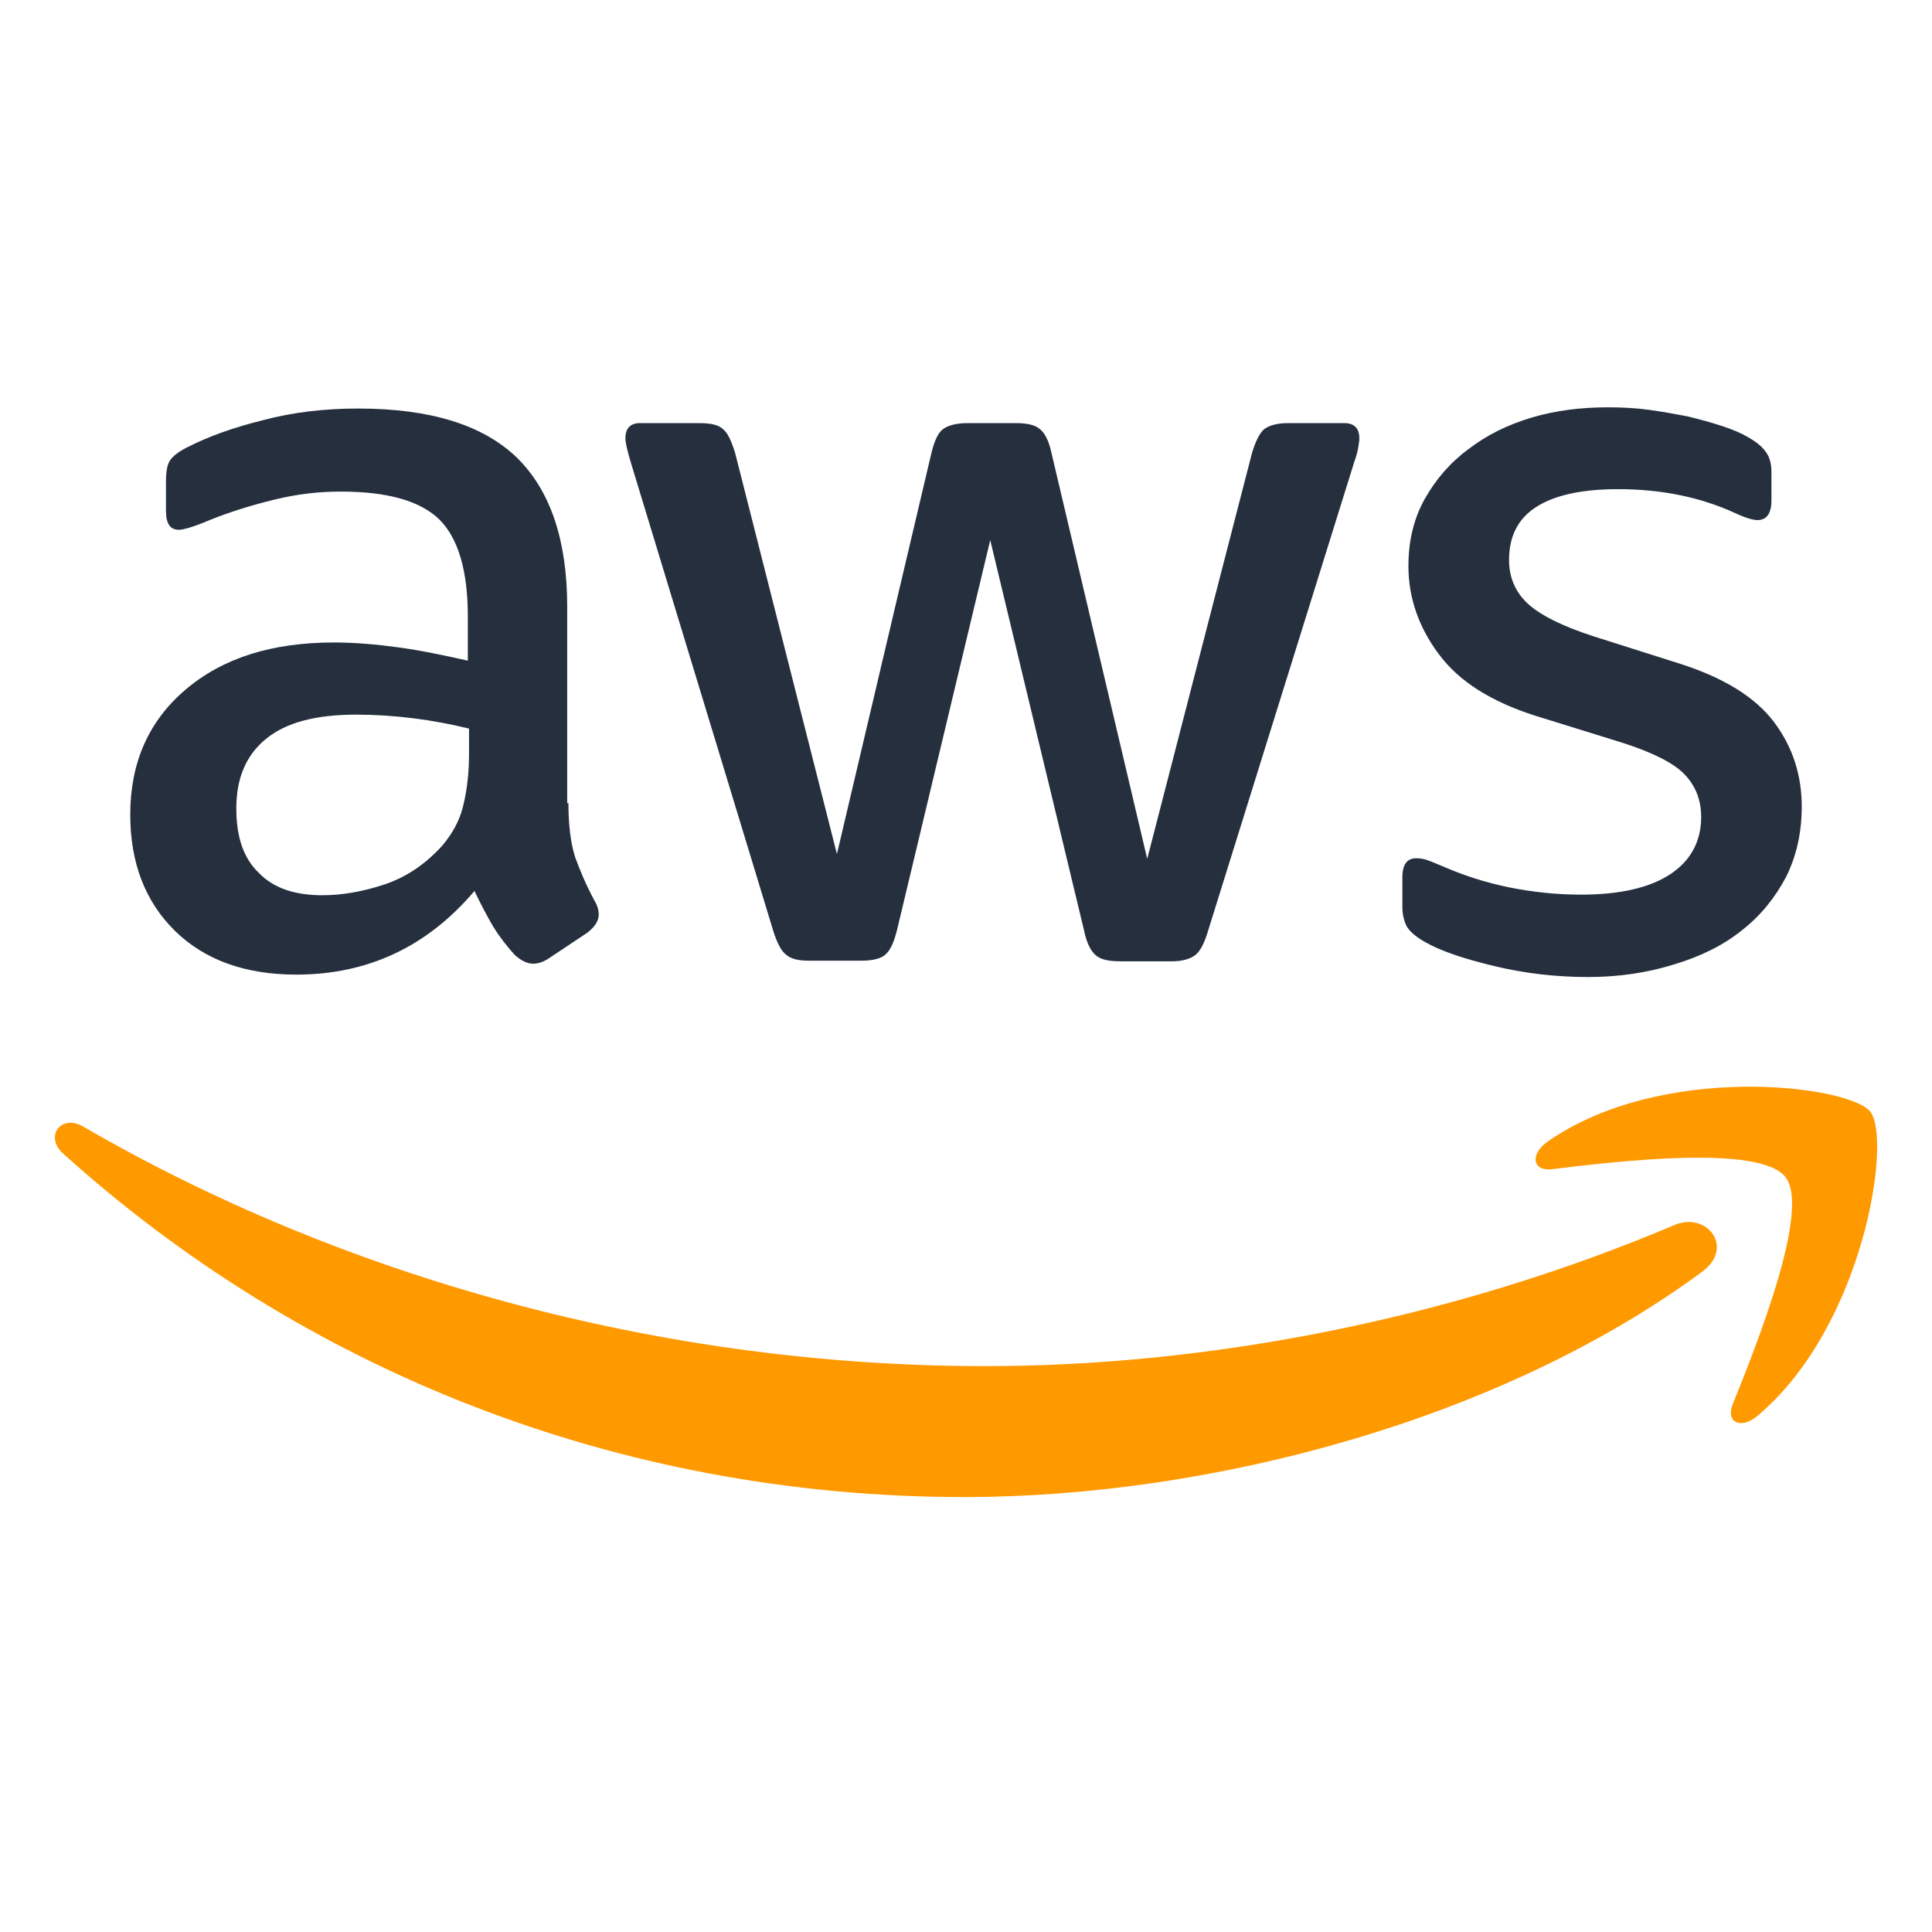 <svg width="48" height="48" viewBox="0 0 48 48" fill="none" xmlns="http://www.w3.org/2000/svg">
<path fill-rule="evenodd" clip-rule="evenodd" d="M42.295 31.592C37.341 35.251 30.143 37.194 23.955 37.194C15.282 37.194 7.467 33.986 1.564 28.656C1.098 28.235 1.519 27.662 2.076 27.994C8.461 31.698 16.336 33.941 24.482 33.941C29.978 33.941 36.016 32.797 41.572 30.448C42.4 30.072 43.108 30.99 42.295 31.592Z" fill="#FF9900"/>
<path fill-rule="evenodd" clip-rule="evenodd" d="M44.358 29.243C43.725 28.43 40.172 28.852 38.56 29.048C38.079 29.108 38.003 28.686 38.44 28.37C41.271 26.382 45.924 26.955 46.466 27.617C47.008 28.295 46.315 32.947 43.665 35.176C43.258 35.522 42.867 35.342 43.048 34.89C43.65 33.399 44.99 30.041 44.358 29.243Z" fill="#FF9900"/>
<path fill-rule="evenodd" clip-rule="evenodd" d="M37.13 24.003C37.883 24.184 38.666 24.274 39.449 24.274C40.217 24.274 40.925 24.169 41.602 23.958C42.25 23.762 42.807 23.491 43.274 23.115C43.74 22.754 44.102 22.302 44.373 21.79C44.629 21.278 44.764 20.691 44.764 20.043C44.764 19.26 44.538 18.552 44.072 17.935C43.605 17.318 42.822 16.836 41.738 16.49L39.6 15.812C38.802 15.556 38.245 15.27 37.943 14.984C37.642 14.698 37.492 14.336 37.492 13.915C37.492 13.297 37.733 12.861 38.199 12.575C38.666 12.289 39.344 12.153 40.202 12.153C41.271 12.153 42.235 12.349 43.093 12.74C43.349 12.861 43.545 12.921 43.665 12.921C43.891 12.921 44.011 12.755 44.011 12.439V11.732C44.011 11.521 43.966 11.355 43.876 11.235C43.786 11.099 43.635 10.979 43.424 10.858C43.274 10.768 43.063 10.677 42.792 10.587C42.521 10.497 42.235 10.421 41.934 10.346C41.617 10.286 41.301 10.226 40.955 10.181C40.623 10.135 40.277 10.12 39.946 10.12C39.283 10.12 38.651 10.196 38.049 10.376C37.446 10.557 36.934 10.813 36.483 11.159C36.031 11.491 35.67 11.912 35.399 12.394C35.128 12.876 34.992 13.433 34.992 14.065C34.992 14.848 35.248 15.586 35.745 16.249C36.242 16.926 37.055 17.438 38.154 17.785L40.337 18.462C41.075 18.703 41.587 18.959 41.858 19.245C42.129 19.531 42.265 19.878 42.265 20.299C42.265 20.916 41.994 21.398 41.482 21.73C40.97 22.061 40.232 22.227 39.283 22.227C38.681 22.227 38.094 22.166 37.492 22.046C36.904 21.925 36.347 21.745 35.835 21.519C35.782 21.497 35.73 21.476 35.682 21.456C35.594 21.42 35.517 21.388 35.459 21.368C35.368 21.338 35.278 21.323 35.188 21.323C34.962 21.323 34.842 21.474 34.842 21.79V22.558C34.842 22.693 34.872 22.844 34.932 22.979C34.992 23.115 35.158 23.265 35.399 23.401C35.79 23.627 36.377 23.823 37.13 24.003ZM14.288 21.293C14.182 20.961 14.122 20.509 14.122 19.952H14.092V15.074C14.092 13.418 13.671 12.183 12.842 11.37C11.999 10.556 10.689 10.15 8.897 10.15C8.069 10.15 7.286 10.24 6.548 10.436C5.811 10.617 5.178 10.843 4.651 11.114C4.44 11.219 4.305 11.325 4.23 11.43C4.154 11.535 4.124 11.716 4.124 11.957V12.695C4.124 13.011 4.23 13.162 4.44 13.162C4.501 13.162 4.576 13.146 4.681 13.116C4.787 13.086 4.967 13.026 5.208 12.921C5.735 12.71 6.277 12.544 6.834 12.409C7.392 12.273 7.934 12.213 8.461 12.213C9.62 12.213 10.433 12.439 10.915 12.905C11.382 13.372 11.623 14.17 11.623 15.315V16.414C11.02 16.278 10.448 16.158 9.891 16.083C9.334 16.007 8.807 15.962 8.295 15.962C6.744 15.962 5.524 16.354 4.606 17.137C3.687 17.92 3.236 18.959 3.236 20.238C3.236 21.443 3.612 22.407 4.35 23.13C5.088 23.852 6.097 24.214 7.361 24.214C9.138 24.214 10.614 23.521 11.788 22.136C11.954 22.482 12.105 22.768 12.255 23.024C12.406 23.265 12.586 23.506 12.797 23.732C12.948 23.867 13.098 23.943 13.249 23.943C13.369 23.943 13.505 23.898 13.64 23.807L14.589 23.175C14.785 23.024 14.875 22.874 14.875 22.723C14.875 22.618 14.845 22.497 14.77 22.377C14.559 21.985 14.408 21.624 14.288 21.293ZM9.56 21.971C9.018 22.151 8.506 22.242 8.009 22.242C7.316 22.242 6.789 22.061 6.428 21.684C6.051 21.323 5.871 20.796 5.871 20.088C5.871 19.335 6.112 18.763 6.609 18.357C7.106 17.95 7.843 17.755 8.852 17.755C9.319 17.755 9.786 17.785 10.268 17.845C10.749 17.905 11.216 17.995 11.653 18.101V18.733C11.653 19.245 11.593 19.682 11.502 20.043C11.412 20.405 11.231 20.721 10.99 21.007C10.584 21.459 10.102 21.79 9.56 21.971ZM20.1 23.868C19.829 23.868 19.648 23.823 19.528 23.717C19.407 23.627 19.302 23.416 19.212 23.13L15.673 11.491C15.583 11.189 15.538 10.994 15.538 10.888C15.538 10.647 15.658 10.512 15.899 10.512H17.375C17.661 10.512 17.857 10.557 17.962 10.662C18.082 10.753 18.173 10.963 18.263 11.25L20.793 21.218L23.142 11.25C23.217 10.948 23.307 10.753 23.428 10.662C23.548 10.572 23.759 10.512 24.03 10.512H25.235C25.521 10.512 25.717 10.557 25.837 10.662C25.957 10.753 26.063 10.963 26.123 11.25L28.502 21.338L31.107 11.25C31.198 10.948 31.303 10.753 31.408 10.662C31.529 10.572 31.724 10.512 31.996 10.512H33.396C33.637 10.512 33.772 10.632 33.772 10.888C33.772 10.953 33.761 11.017 33.749 11.091L33.742 11.129C33.727 11.22 33.697 11.34 33.637 11.506L30.008 23.145C29.918 23.446 29.812 23.642 29.692 23.732C29.571 23.823 29.376 23.883 29.12 23.883H27.825C27.538 23.883 27.343 23.838 27.222 23.732C27.102 23.627 26.997 23.431 26.936 23.13L24.602 13.418L22.284 23.115C22.208 23.416 22.118 23.612 21.997 23.717C21.877 23.823 21.666 23.868 21.395 23.868H20.1Z" fill="#252F3E"/>
</svg>
